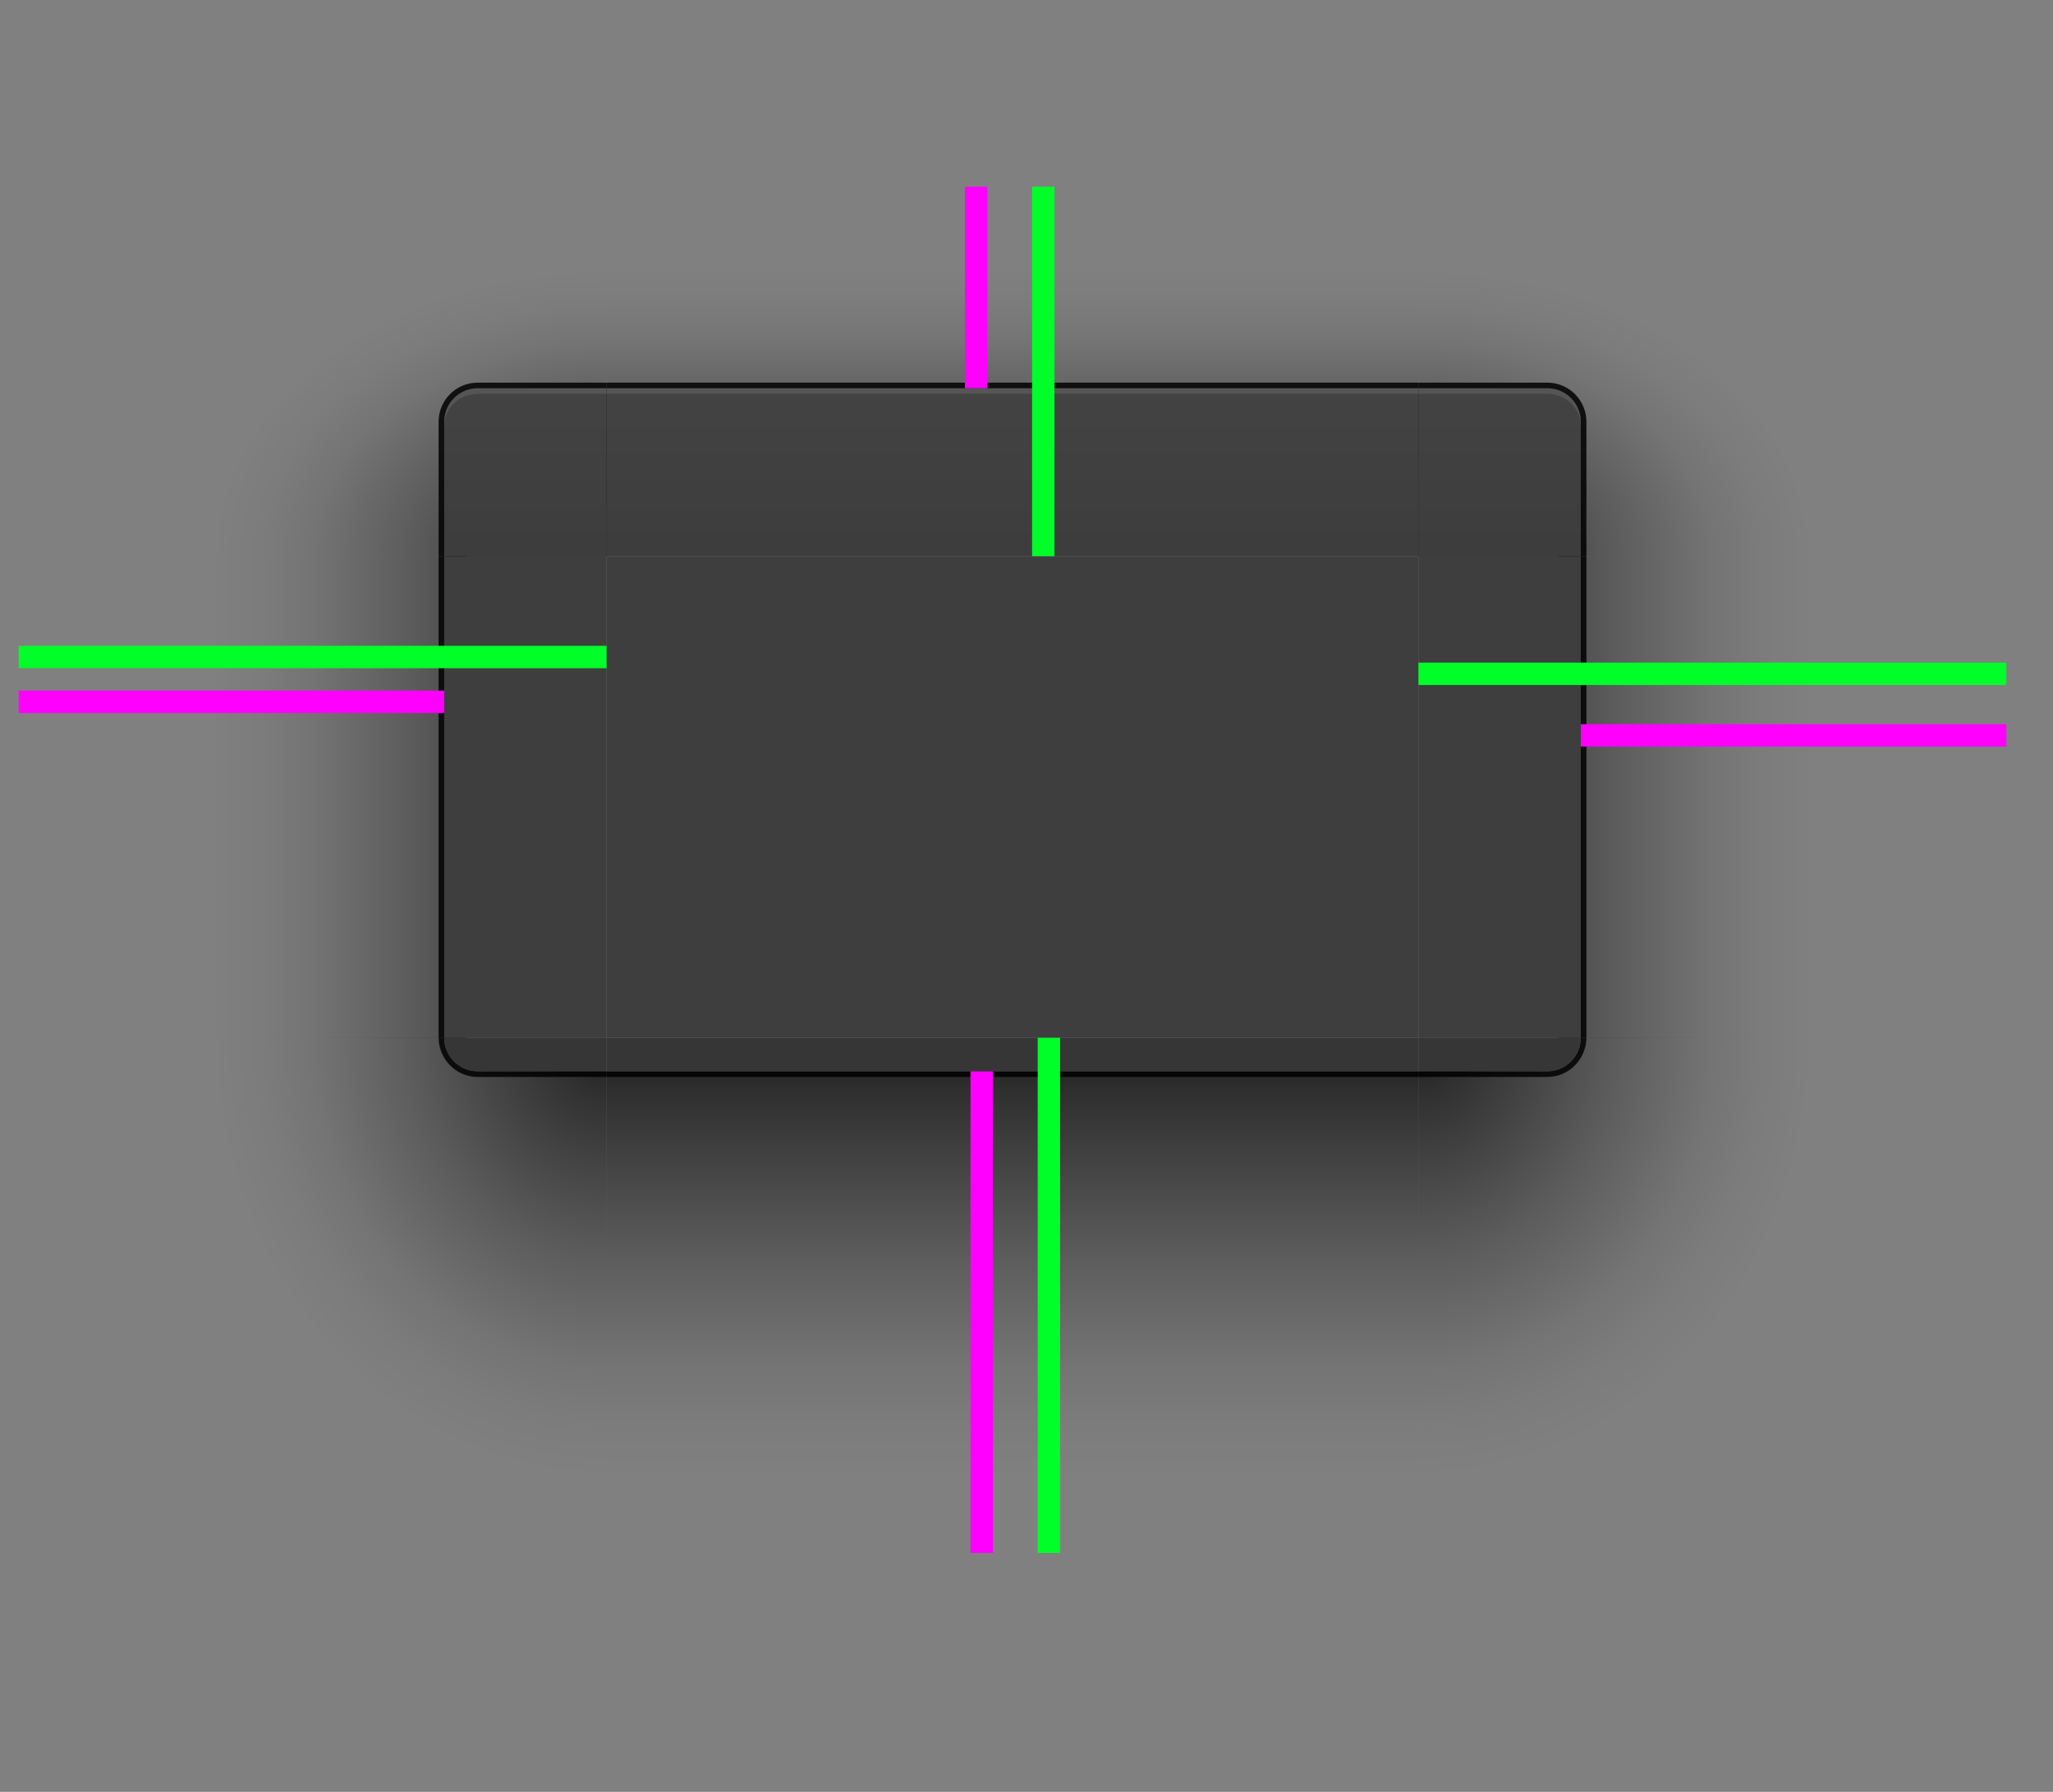 <?xml version="1.0" encoding="UTF-8" standalone="no"?>
<!-- Created with Inkscape (http://www.inkscape.org/) -->

<svg
   width="550"
   height="480"
   id="svg3642"
   sodipodi:version="0.32"
   inkscape:version="1.2.1 (9c6d41e410, 2022-07-14)"
   sodipodi:docname="decoration.svg"
   inkscape:output_extension="org.inkscape.output.svg.inkscape"
   version="1.0"
   inkscape:export-filename="/home/diau/svn/playground-plasma/desktoptheme/air/widgets/background.png"
   inkscape:export-xdpi="90"
   inkscape:export-ydpi="90"
   xmlns:inkscape="http://www.inkscape.org/namespaces/inkscape"
   xmlns:sodipodi="http://sodipodi.sourceforge.net/DTD/sodipodi-0.dtd"
   xmlns:xlink="http://www.w3.org/1999/xlink"
   xmlns="http://www.w3.org/2000/svg"
   xmlns:svg="http://www.w3.org/2000/svg"
   xmlns:rdf="http://www.w3.org/1999/02/22-rdf-syntax-ns#"
   xmlns:cc="http://creativecommons.org/ns#"
   xmlns:dc="http://purl.org/dc/elements/1.1/">
  <rect width="100%" height="100%" fill="#808080" stroke="none"/>
  <sodipodi:namedview
     id="base"
     pagecolor="#333333"
     bordercolor="#666666"
     borderopacity="1.0"
     inkscape:pageopacity="1"
     inkscape:pageshadow="2"
     inkscape:zoom="0.56091238"
     inkscape:cx="566.04206"
     inkscape:cy="320.90574"
     inkscape:current-layer="layer1"
     showgrid="false"
     inkscape:grid-bbox="true"
     inkscape:document-units="px"
     inkscape:window-width="1368"
     inkscape:window-height="700"
     inkscape:window-x="0"
     inkscape:window-y="0"
     width="48px"
     height="48px"
     showguides="true"
     inkscape:guide-bbox="true"
     objecttolerance="9"
     gridtolerance="13"
     inkscape:window-maximized="1"
     inkscape:snap-global="true"
     inkscape:snap-bbox="true"
     inkscape:bbox-nodes="true"
     inkscape:bbox-paths="true"
     inkscape:snap-bbox-edge-midpoints="true"
     inkscape:snap-midpoints="true"
     inkscape:snap-smooth-nodes="true"
     inkscape:snap-intersection-paths="true"
     inkscape:object-paths="true"
     inkscape:snap-nodes="true"
     inkscape:showpageshadow="2"
     inkscape:pagecheckerboard="0"
     inkscape:deskcolor="#333333">
    <inkscape:grid
       type="xygrid"
       id="grid2555"
       enabled="true"
       visible="true"
       empspacing="5"
       snapvisiblegridlinesonly="true"
       originx="0"
       originy="0" />
  </sodipodi:namedview>
  <defs
     id="defs3644">
    <linearGradient
       id="headerbar">
      <stop
         style="stop-color:#434343;stop-opacity:1"
         offset="0"
         id="stop4142" />
      <stop
         style="stop-color:#3d3d3d;stop-opacity:1"
         offset="1"
         id="stop4144" />
    </linearGradient>
    <linearGradient
       id="shadow_active">
      <stop
         id="stop7028"
         offset="0"
         style="stop-color:#000000;stop-opacity:0.922;" />
      <stop
         id="stop7026"
         offset="0.125"
         style="stop-color:#000000;stop-opacity:0.741;" />
      <stop
         id="stop6834"
         offset="0.25"
         style="stop-color:#000000;stop-opacity:0.602;" />
      <stop
         id="stop6832"
         offset="0.5"
         style="stop-color:#000000;stop-opacity:0.331;" />
      <stop
         style="stop-color:#000000;stop-opacity:0.108;"
         offset="0.75"
         id="stop6836" />
      <stop
         id="stop6894"
         offset="0.875"
         style="stop-color:#000000;stop-opacity:0.039;" />
      <stop
         id="stop6721"
         offset="1"
         style="stop-color:#000000;stop-opacity:0;" />
    </linearGradient>
    <linearGradient
       inkscape:collect="always"
       xlink:href="#shadow_active"
       id="linearGradient5688"
       gradientUnits="userSpaceOnUse"
       gradientTransform="matrix(1,0,0,1.012,0,137.235)"
       x1="398"
       y1="144.07"
       x2="398"
       y2="221.163" />
    <linearGradient
       inkscape:collect="always"
       xlink:href="#shadow_active"
       id="linearGradient6612"
       gradientUnits="userSpaceOnUse"
       gradientTransform="matrix(1,0,0,1.029,0,140)"
       x1="396"
       y1="64.167"
       x2="396"
       y2="14.583" />
    <linearGradient
       inkscape:collect="always"
       xlink:href="#shadow_inactive"
       id="linearGradient5688-2"
       gradientUnits="userSpaceOnUse"
       gradientTransform="matrix(1,0,0,1.012,0,137.157)"
       x1="398"
       y1="144.07"
       x2="398"
       y2="171.744" />
    <linearGradient
       id="shadow_inactive">
      <stop
         style="stop-color:#000000;stop-opacity:1;"
         offset="0"
         id="stop6719-25" />
      <stop
         id="stop6834-1"
         offset="0.25"
         style="stop-color:#000000;stop-opacity:0.639;" />
      <stop
         id="stop6832-0"
         offset="0.5"
         style="stop-color:#000000;stop-opacity:0.337;" />
      <stop
         style="stop-color:#000000;stop-opacity:0.108;"
         offset="0.75"
         id="stop6836-0" />
      <stop
         id="stop6894-7"
         offset="0.875"
         style="stop-color:#000000;stop-opacity:0.039;" />
      <stop
         id="stop6721-4"
         offset="1"
         style="stop-color:#000000;stop-opacity:0;" />
    </linearGradient>
    <linearGradient
       inkscape:collect="always"
       xlink:href="#shadow_inactive"
       id="linearGradient6612-5"
       gradientUnits="userSpaceOnUse"
       gradientTransform="translate(200,5)"
       x1="396"
       y1="66"
       x2="396"
       y2="30" />
    <linearGradient
       inkscape:collect="always"
       xlink:href="#headerbar"
       id="linearGradient7313"
       gradientUnits="userSpaceOnUse"
       gradientTransform="matrix(1,0,0,1.034,-85,131.517)"
       x1="470"
       y1="43"
       x2="470"
       y2="70.067" />
    <linearGradient
       inkscape:collect="always"
       xlink:href="#headerbar"
       id="linearGradient1033"
       gradientUnits="userSpaceOnUse"
       gradientTransform="matrix(1,0,0,1.034,-495,-9.172)"
       x1="760"
       y1="92"
       x2="760"
       y2="119.067" />
    <linearGradient
       inkscape:collect="always"
       xlink:href="#shadow_active"
       id="linearGradient1126"
       gradientUnits="userSpaceOnUse"
       gradientTransform="matrix(1.013,0,0,1,-3.265,140)"
       x1="348.493"
       y1="99"
       x2="279.414"
       y2="99" />
    <radialGradient
       inkscape:collect="always"
       xlink:href="#shadow_active"
       id="radialGradient1306"
       gradientUnits="userSpaceOnUse"
       gradientTransform="matrix(9.4919759e-7,-2.914,4,1.1504403e-6,-211.667,980.016)"
       cx="296.477"
       cy="80.417"
       fx="296.477"
       fy="80.417"
       r="17.5" />
    <linearGradient
       inkscape:collect="always"
       xlink:href="#shadow_inactive"
       id="linearGradient1389"
       gradientUnits="userSpaceOnUse"
       gradientTransform="matrix(1.013,0,0,1,-3.265,140)"
       x1="348.493"
       y1="99.015"
       x2="304.086"
       y2="99.015" />
    <radialGradient
       inkscape:collect="always"
       xlink:href="#shadow_active"
       id="radialGradient965"
       gradientUnits="userSpaceOnUse"
       gradientTransform="matrix(-4,2.301133e-6,1.7252655e-6,-4.457,303.083,992.547)"
       cx="48.271"
       cy="177.376"
       fx="48.271"
       fy="177.376"
       r="17.5" />
    <radialGradient
       inkscape:collect="always"
       xlink:href="#shadow_inactive"
       id="radialGradient967"
       gradientUnits="userSpaceOnUse"
       gradientTransform="matrix(-2.571,-3.6255764e-8,3.7613271e-7,-1.596,594.125,485.188)"
       cx="48.271"
       cy="177.376"
       fx="48.271"
       fy="177.376"
       r="17.5" />
    <radialGradient
       inkscape:collect="always"
       xlink:href="#shadow_inactive"
       id="radialGradient969"
       gradientUnits="userSpaceOnUse"
       gradientTransform="matrix(-3.7607938e-7,-2.057,2.571,-5.1233137e-7,263.214,725.834)"
       cx="296.451"
       cy="80.417"
       fx="296.451"
       fy="80.417"
       r="17.5" />
    <linearGradient
       inkscape:collect="always"
       xlink:href="#shadow_active"
       id="linearGradient996"
       gradientUnits="userSpaceOnUse"
       gradientTransform="matrix(1.013,0,0,1,-3.265,140)"
       x1="348.493"
       y1="99"
       x2="279.414"
       y2="99" />
    <radialGradient
       inkscape:collect="always"
       xlink:href="#shadow_active"
       id="radialGradient1012"
       gradientUnits="userSpaceOnUse"
       gradientTransform="matrix(9.4919759e-7,-2.914,4,1.1504403e-6,-211.667,980.016)"
       cx="296.477"
       cy="80.417"
       fx="296.477"
       fy="80.417"
       r="17.5" />
    <linearGradient
       inkscape:collect="always"
       xlink:href="#headerbar"
       id="linearGradient1014"
       gradientUnits="userSpaceOnUse"
       gradientTransform="matrix(1,0,0,1.034,-495,-9.172)"
       x1="760"
       y1="92"
       x2="760"
       y2="119.067" />
    <radialGradient
       inkscape:collect="always"
       xlink:href="#shadow_active"
       id="radialGradient1030"
       gradientUnits="userSpaceOnUse"
       gradientTransform="matrix(-4,2.301133e-6,1.7252655e-6,-4.457,303.083,992.547)"
       cx="48.271"
       cy="177.376"
       fx="48.271"
       fy="177.376"
       r="17.5" />
    <radialGradient
       inkscape:collect="always"
       xlink:href="#shadow_inactive"
       id="radialGradient1046"
       gradientUnits="userSpaceOnUse"
       gradientTransform="matrix(-2.571,-3.6255764e-8,3.7613271e-7,-1.596,594.125,485.188)"
       cx="48.271"
       cy="177.376"
       fx="48.271"
       fy="177.376"
       r="17.5" />
    <radialGradient
       inkscape:collect="always"
       xlink:href="#shadow_inactive"
       id="radialGradient1064"
       gradientUnits="userSpaceOnUse"
       gradientTransform="matrix(-3.7607938e-7,-2.057,2.571,-5.1233137e-7,263.214,725.834)"
       cx="296.451"
       cy="80.417"
       fx="296.451"
       fy="80.417"
       r="17.5" />
    <linearGradient
       inkscape:collect="always"
       xlink:href="#shadow_inactive"
       id="linearGradient1074"
       gradientUnits="userSpaceOnUse"
       gradientTransform="matrix(1.013,0,0,1,-3.265,140)"
       x1="348.493"
       y1="99.015"
       x2="304.086"
       y2="99.015" />
  </defs>
  <g
     id="layer1"
     inkscape:label="Layer 1"
     inkscape:groupmode="layer"
     transform="translate(0,-90)">
    <g
       inkscape:label="#decoration-right"
       transform="matrix(-1.5,0,0,1.5,904.812,-56.5)"
       id="decoration-right">
      <path
         sodipodi:nodetypes="ccccc"
         inkscape:connector-curvature="0"
         id="path988"
         d="m 244.875,197 v 86 h 76 v -86 z"
         style="opacity:0.85;fill:url(#linearGradient996);fill-opacity:1;stroke:none;stroke-width:1.007" />
      <path
         inkscape:connector-curvature="0"
         style="opacity:0.85;fill:#000000;fill-opacity:1;stroke:none"
         d="m 319.875,197 v 86 h 5 v -86 z"
         id="path990" />
      <path
         transform="translate(-255.125,76)"
         sodipodi:nodetypes="ccccc"
         inkscape:connector-curvature="0"
         id="path992"
         d="m 576,121 v 86 h 29 v -86 z"
         style="opacity:1;fill:#3e3e3e;fill-opacity:1;stroke:none" />
    </g>
    <g
       transform="translate(-1453.445,-465.219)"
       inkscape:label="layer1"
       style="display:none"
       id="g4418" />
    <g
       transform="matrix(1.5,0,0,1.5,-2182.668,-767.829)"
       inkscape:label="glow"
       style="display:inline"
       id="layer2" />
    <g
       inkscape:label="layer1"
       style="display:none"
       id="g2424"
       transform="translate(975.616,-1945.099)" />
    <g
       inkscape:label="glow"
       style="display:inline"
       id="g2426"
       transform="matrix(1.5,0,0,1.5,1460.924,-2987.648)" />
    <g
       inkscape:label="Layer 1"
       id="g3429"
       transform="matrix(1.5,0,0,1.5,1529.89,-1534.354)" />
    <g
       inkscape:label="Layer 1"
       id="g19758"
       transform="matrix(1.5,0,0,1.5,4209.326,-959.166)" />
    <g
       inkscape:label="Layer 1"
       id="g3935"
       transform="matrix(1.5,0,0,1.5,5866.564,-2276.57)" />
    <g
       inkscape:label="Layer 1"
       id="g8459"
       transform="matrix(1.5,0,0,1.5,2269.759,-2299.591)" />
    <g
       inkscape:label="Layer 1"
       id="g28391"
       transform="matrix(1.5,0,0,1.5,243.533,-306.674)" />
    <g
       inkscape:label="Layer 1"
       id="g28393"
       transform="matrix(1.5,0,0,1.5,1900.771,-1624.078)" />
    <g
       inkscape:label="Layer 1"
       id="g28395"
       transform="matrix(1.5,0,0,1.5,-1696.033,-1647.099)" />
    <g
       inkscape:label="Layer 1"
       id="g6598"
       transform="matrix(1.5,0,0,1.5,3463.283,-318.674)" />
    <g
       inkscape:label="Layer 1"
       id="g6640"
       transform="matrix(1.5,0,0,1.5,5120.521,-1636.078)" />
    <g
       inkscape:label="Layer 1"
       id="g6716"
       transform="matrix(1.5,0,0,1.5,1523.716,-1659.099)" />
    <g
       id="g6850"
       transform="matrix(1.5,0,0,-1.5,-232.668,372.762)"
       style="opacity:0.459" />
    <g
       id="g4240"
       style="display:none"
       inkscape:label="layer1"
       transform="translate(-1919.565,-153.362)" />
    <g
       id="g4242"
       style="display:inline"
       inkscape:label="glow"
       transform="matrix(1.5,0,0,1.5,-2881.847,-300.043)" />
    <g
       transform="translate(509.496,-1633.242)"
       id="g4244"
       style="display:none"
       inkscape:label="layer1" />
    <g
       transform="matrix(1.5,0,0,1.5,761.744,-2519.862)"
       id="g4246"
       style="display:inline"
       inkscape:label="glow" />
    <g
       transform="matrix(1.5,0,0,1.5,830.711,-1066.568)"
       id="g4248"
       inkscape:label="Layer 1" />
    <g
       transform="matrix(1.5,0,0,1.5,3510.146,-491.381)"
       id="g4250"
       inkscape:label="Layer 1" />
    <g
       transform="matrix(1.5,0,0,1.5,5167.384,-1808.785)"
       id="g4252"
       inkscape:label="Layer 1" />
    <g
       transform="matrix(1.5,0,0,1.5,1570.58,-1831.806)"
       id="g4254"
       inkscape:label="Layer 1" />
    <g
       transform="matrix(1.5,0,0,1.5,-455.646,161.111)"
       id="g4256"
       inkscape:label="Layer 1" />
    <g
       transform="matrix(1.5,0,0,1.5,1201.591,-1156.293)"
       id="g4258"
       inkscape:label="Layer 1" />
    <g
       transform="matrix(1.5,0,0,1.5,-2395.213,-1179.313)"
       id="g4260"
       inkscape:label="Layer 1" />
    <g
       transform="matrix(1.5,0,0,1.5,2764.103,149.111)"
       id="g4262"
       inkscape:label="Layer 1" />
    <g
       transform="matrix(1.5,0,0,1.5,4421.341,-1168.293)"
       id="g4264"
       inkscape:label="Layer 1" />
    <g
       transform="matrix(1.5,0,0,1.5,824.537,-1191.313)"
       id="g4266"
       inkscape:label="Layer 1" />
    <g
       style="opacity:0.459"
       transform="matrix(1.5,0,0,-1.5,-931.847,840.547)"
       id="g4268" />
    <g
       id="decoration-bottom"
       transform="matrix(1.5,0,0,1.5,-325,-56.5)"
       inkscape:label="#decoration-bottom">
      <path
         style="opacity:0.85;fill:url(#linearGradient5688);fill-opacity:1;stroke:none;stroke-width:1.006"
         d="m 325,289 v 86 h 145 v -86 z"
         id="path6217-8"
         inkscape:connector-curvature="0"
         sodipodi:nodetypes="ccccc" />
      <path
         id="path6214-7"
         d="M 470,289 H 325 v 1 h 145 z"
         style="opacity:0.85;fill:#000000;fill-opacity:1;stroke:none;stroke-width:0.414"
         inkscape:connector-curvature="0" />
      <path
         id="path6211-7"
         d="M 470,143 H 325 v 6 h 145 z"
         style="opacity:0.8;fill:#242424;fill-opacity:1;stroke:none"
         inkscape:connector-curvature="0"
         transform="translate(0,140)" />
    </g>
    <path
       style="opacity:1;fill:#3e3e3e;fill-opacity:1;stroke:none;stroke-width:1.5"
       d="M 162.5,239 V 368 H 380 V 239 Z"
       id="decoration-center"
       inkscape:connector-curvature="0"
       inkscape:label="#decoration-center" />
    <g
       id="decoration-top"
       transform="matrix(1.5,0,0,1.5,-325,-70)"
       inkscape:label="#decoration-top">
      <path
         style="opacity:0.85;fill:url(#linearGradient6612);fill-opacity:1;stroke:none;stroke-width:1.014"
         d="m 325,140 v 36 H 470 V 140 Z"
         id="path6055-5"
         inkscape:connector-curvature="0"
         sodipodi:nodetypes="ccccc" />
      <path
         transform="translate(0,140)"
         id="path6098-4"
         d="M 325,35 V 57 H 470 V 35 Z"
         style="opacity:0.85;fill:#000000;fill-opacity:1;stroke:none"
         inkscape:connector-curvature="0" />
      <path
         style="fill:url(#linearGradient7313);fill-opacity:1;stroke:none;stroke-width:1"
         d="m 325,176 v 30 h 145 v -30 z"
         id="path6092-3"
         inkscape:connector-curvature="0"
         sodipodi:nodetypes="ccccc" />
      <path
         inkscape:connector-curvature="0"
         id="path4151"
         d="m 325,176 v 0.689 0.001 0.31 h 145 v -0.31 -0.001 -0.689 z"
         style="opacity:0.1;fill:#ffffff;fill-opacity:1;stroke:none;stroke-width:1" />
    </g>
    <g
       id="decoration-left"
       transform="matrix(1.5,0,0,1.5,-362.312,-56.5)"
       inkscape:label="#decoration-left">
      <path
         style="opacity:0.85;fill:url(#linearGradient1126);fill-opacity:1;stroke:none;stroke-width:1.007"
         d="m 244.875,197 v 86 h 76 v -86 z"
         id="path6345-1"
         inkscape:connector-curvature="0"
         sodipodi:nodetypes="ccccc" />
      <path
         id="path6342-6"
         d="m 319.875,197 v 86 h 5 v -86 z"
         style="opacity:0.85;fill:#000000;fill-opacity:1;stroke:none"
         inkscape:connector-curvature="0" />
      <path
         style="opacity:1;fill:#3e3e3e;fill-opacity:1;stroke:none"
         d="m 576,121 v 86 h 29 v -86 z"
         id="path6339-9"
         inkscape:connector-curvature="0"
         sodipodi:nodetypes="ccccc"
         transform="translate(-255.125,76)" />
    </g>
    <g
       id="decoration-inactive-bottom"
       transform="matrix(1.5,0,0,1.5,215,-56.383)"
       inkscape:label="#decoration-inactive-bottom">
      <path
         style="opacity:0.85;fill:url(#linearGradient5688-2);fill-opacity:1;stroke:none;stroke-width:1.006"
         d="m 325,288.922 v 86 h 145 v -86 z"
         id="path6217-8-2"
         inkscape:connector-curvature="0"
         sodipodi:nodetypes="ccccc" />
      <path
         id="path6214-7-4"
         d="M 470,288.922 H 325 v 1 h 145 z"
         style="opacity:0.85;fill:#000000;fill-opacity:1;stroke:none;stroke-width:0.392"
         inkscape:connector-curvature="0" />
      <path
         id="path6211-7-5"
         d="M 470,282.922 H 325 v 6 h 145 z"
         style="opacity:0.8;fill:#242424;fill-opacity:1;stroke:none"
         inkscape:connector-curvature="0" />
    </g>
    <path
       style="fill:#2d2d2d;fill-opacity:1;stroke:none;stroke-width:1.5"
       d="M 702.5,239 V 368 H 920 V 239 Z"
       id="decoration-inactive-center"
       inkscape:connector-curvature="0"
       inkscape:label="#decoration-inactive-center" />
    <g
       id="decoration-inactive-top"
       transform="matrix(1.5,0,0,1.5,215,-70)"
       inkscape:label="#decoration-inactive-top">
      <path
         style="opacity:0.85;fill:url(#linearGradient6612-5);fill-opacity:1;stroke:none"
         d="M 525,5 V 41 H 670 V 5 Z"
         transform="translate(-200,135)"
         id="path6055-5-5"
         inkscape:connector-curvature="0"
         sodipodi:nodetypes="ccccc" />
      <path
         transform="translate(0,140)"
         id="path6098-4-8"
         d="M 325,35 V 57 H 470 V 35 Z"
         style="opacity:0.85;fill:#000000;fill-opacity:1;stroke:none"
         inkscape:connector-curvature="0" />
      <path
         style="fill:#2d2d2d;fill-opacity:1;stroke:none;stroke-width:1"
         d="m 325,176 v 30 h 145 v -30 z"
         id="path6092-3-3"
         inkscape:connector-curvature="0"
         sodipodi:nodetypes="ccccc" />
      <path
         inkscape:connector-curvature="0"
         id="path4181"
         d="m 325,176 v 0.689 0.001 V 177 h 145 v -0.31 -0.001 V 176 Z"
         style="opacity:0.08;fill:#ffffff;fill-opacity:0.995;stroke:none;stroke-width:1" />
    </g>
    <g
       id="decoration-inactive-left"
       transform="matrix(1.5,0,0,1.5,177.687,-56.523)"
       inkscape:label="#decoration-inactive-left">
      <path
         style="opacity:0.85;fill:url(#linearGradient1389);fill-opacity:1;stroke:none;stroke-width:1.007"
         d="m 244.875,197.015 v 86 l 76,-0.015 v -85.985 z"
         id="path6345-1-1"
         inkscape:connector-curvature="0"
         sodipodi:nodetypes="ccccc" />
      <path
         id="path6342-6-6"
         d="m 319.875,197.015 v 86 h 1 v -86 z"
         style="opacity:0.85;fill:#000000;fill-opacity:1;stroke:none;stroke-width:0.447"
         inkscape:connector-curvature="0" />
      <path
         inkscape:connector-curvature="0"
         style="fill:#2d2d2d;fill-opacity:1;stroke:none"
         d="m 320.875,197.015 v 86 h 29 v -86 z"
         id="path6339-9-9"
         sodipodi:nodetypes="ccccc" />
    </g>
    <g
       id="decoration-inactive-topleft"
       inkscape:label="#decoration-inactive-topleft"
       transform="matrix(1.5,0,0,1.5,207.5,-107.594)">
      <path
         style="opacity:0.85;fill:url(#radialGradient969);fill-opacity:1;stroke:none"
         d="m 365,50 v 66 h 76 V 92 c 0,-3.324 2.676,-6 6,-6 h 23 V 50 Z"
         transform="translate(-140,115.063)"
         id="rect6520-3-2-6"
         inkscape:connector-curvature="0"
         sodipodi:nodetypes="ccccsccc" />
      <g
         inkscape:label="#g5343"
         id="6utrh-9">
        <g
           id="decoration-toplefthaerty-5"
           inkscape:label="#g5253"
           transform="translate(0,1)">
          <g
             inkscape:label="#g6458"
             transform="translate(-19,25)"
             id="49093u-9">
            <path
               style="opacity:0.85;fill:#000000;fill-opacity:1;stroke:none;stroke-width:1.034"
               d="m 447,85 c -3.878,0 -7,3.122 -7,7 V 115.934 116 h 30 V 85 Z"
               transform="translate(-121,89.063)"
               id="path1315" />
            <path
               style="fill:#2d2d2d;fill-opacity:1;stroke:none;stroke-width:1"
               d="m 447,86 c -3.324,0 -6,2.676 -6,6 V 115.936 116 h 29 V 86 Z"
               transform="translate(-121,89.063)"
               id="rect5073-4-9-6"
               inkscape:connector-curvature="0"
               sodipodi:nodetypes="ccccccc" />
            <path
               style="opacity:0.08;fill:#ffffff;fill-opacity:1;stroke:none;stroke-width:1"
               d="m 447,86 c -3.324,0 -6,2.676 -6,6 v 0.008 C 441.471,89.16 443.927,87 446.912,87 h 23 v 29 H 470 V 86 Z"
               transform="translate(-121,89.063)"
               id="path961" />
          </g>
        </g>
      </g>
    </g>
    <g
       transform="matrix(1.5,0,0,1.5,-580,-76)"
       id="decoration-bottomleft"
       inkscape:label="#decoration-bottomleft">
      <g
         transform="matrix(1,0,0,0.999,165,-10.667)"
         inkscape:label="#g5246"
         id="hrh-6">
        <path
           style="opacity:0.85;fill:url(#radialGradient965);fill-opacity:1;stroke:none"
           d="m 5,202 v 92 H 110 V 208 H 87 c -3.324,0 -6,-2.676 -6,-6 z"
           transform="matrix(1,0,0,1.001,220,104.738)"
           id="rect5099-9-5" />
        <g
           id="decoration-bottomleft57547-54-5"
           transform="translate(-20,24)"
           inkscape:label="#g6297">
          <g
             id="g6659-3-3-0" />
        </g>
      </g>
      <path
         style="opacity:0.85;fill:#000000;fill-opacity:1;stroke:none;stroke-width:1"
         d="m 80.004,202.062 c 0.034,3.849 3.139,7 6.996,7 l 23,1e-5 V 208.062 H 87 c -3.324,0 -6,-2.676 -6,-6 z"
         id="path4189"
         inkscape:connector-curvature="0"
         sodipodi:nodetypes="csccscc"
         transform="translate(385,93.938)" />
      <path
         style="opacity:0.8;fill:#242424;fill-opacity:1;stroke:none"
         d="m 81,202.062 c 0,3.324 2.676,6 6,6 h 23 v -6 z"
         id="rect7023-1"
         inkscape:connector-curvature="0"
         transform="translate(385,93.938)" />
    </g>
    <g
       id="decoration-inactive-bottomleft"
       transform="matrix(1.5,0,0,1.5,-2.5,-70)">
      <g
         transform="matrix(1,0,0,0.999,140,-14.604)"
         inkscape:label="#g5246"
         id="hrh-3">
        <path
           style="opacity:0.85;fill:url(#radialGradient967);fill-opacity:1;stroke:none"
           d="m 365,202 v 92 L 470,294 v -86 h -23 c -3.324,0 -6,-2.676 -6,-6 z"
           transform="matrix(1,0,0,1.001,-140,104.675)"
           id="rect5099-9-6"
           inkscape:connector-curvature="0"
           sodipodi:nodetypes="ccccscc" />
        <g
           id="decoration-bottomleft57547-54-2"
           transform="translate(-20,24)"
           inkscape:label="#g6297">
          <g
             id="g6659-3-3-4" />
        </g>
      </g>
      <path
         sodipodi:nodetypes="csccscc"
         inkscape:connector-curvature="0"
         id="path4205"
         d="m 440,292 c 0.034,3.849 3.139,7 6.996,7 l 23,10e-6 V 298 h -23 c -3.324,0 -6,-2.676 -6,-6 z"
         style="opacity:0.85;fill:#000000;fill-opacity:1;stroke:none;stroke-width:1" />
      <path
         inkscape:connector-curvature="0"
         id="path4207"
         d="m 441,292 c 0,3.324 2.676,6 6,6 h 23 v -6 z"
         style="opacity:0.8;fill:#242424;fill-opacity:1;stroke:none" />
    </g>
    <g
       id="decoration-inactive-bottomright"
       transform="matrix(-1.5,0,0,1.5,1625,-70)">
      <g
         id="g1038"
         inkscape:label="#g5246"
         transform="matrix(1,0,0,0.999,140,-14.604)">
        <path
           sodipodi:nodetypes="ccccscc"
           inkscape:connector-curvature="0"
           id="path1032"
           transform="matrix(1,0,0,1.001,-140,104.675)"
           d="m 365,202 v 92 L 470,294 v -86 h -23 c -3.324,0 -6,-2.676 -6,-6 z"
           style="opacity:0.85;fill:url(#radialGradient1046);fill-opacity:1;stroke:none" />
        <g
           inkscape:label="#g6297"
           transform="translate(-20,24)"
           id="g1036">
          <g
             id="g1034" />
        </g>
      </g>
      <path
         style="opacity:0.85;fill:#000000;fill-opacity:1;stroke:none;stroke-width:1"
         d="m 440,292 c 0.034,3.849 3.139,7 6.996,7 l 23,10e-6 V 298 h -23 c -3.324,0 -6,-2.676 -6,-6 z"
         id="path1040"
         inkscape:connector-curvature="0"
         sodipodi:nodetypes="csccscc" />
      <path
         style="opacity:0.8;fill:#242424;fill-opacity:1;stroke:none"
         d="m 441,292 c 0,3.324 2.676,6 6,6 h 23 v -6 z"
         id="path1042"
         inkscape:connector-curvature="0" />
    </g>
    <rect
       style="opacity:1;fill:#ff00ff;fill-opacity:1;stroke:none;stroke-width:0.671"
       id="shadow-hint-top-margin"
       width="6"
       height="54"
       x="258.5"
       y="140" />
    <rect
       style="opacity:1;fill:#ff00ff;fill-opacity:1;stroke:none;stroke-width:1.775"
       id="shadow-hint-bottom-margin"
       width="6"
       height="129"
       x="260"
       y="377" />
    <rect
       style="opacity:1;fill:#ff00ff;fill-opacity:1;stroke:none;stroke-width:1.061"
       id="shadow-hint-right-margin"
       width="114"
       height="6"
       x="423.5"
       y="284" />
    <rect
       style="opacity:1;fill:#ff00ff;fill-opacity:1;stroke:none;stroke-width:1.061"
       id="shadow-hint-left-margin"
       width="114"
       height="6"
       x="5"
       y="275" />
    <rect
       id="hint-top-margin"
       width="6"
       height="99"
       x="276.5"
       y="140"
       style="fill:#00ff29;fill-opacity:1;stroke:none;stroke-width:1.627" />
    <rect
       id="hint-bottom-margin"
       width="6"
       height="138"
       x="278"
       y="368"
       style="fill:#00ff29;fill-opacity:1;stroke:none;stroke-width:1.627" />
    <rect
       id="hint-right-margin"
       width="6"
       height="157.5"
       x="267.5"
       y="-537.5"
       transform="rotate(90)"
       style="fill:#00ff29;fill-opacity:1;stroke:none;stroke-width:1.627" />
    <rect
       id="hint-left-margin"
       width="6"
       height="157.5"
       x="263"
       y="-162.5"
       transform="rotate(90)"
       style="fill:#00ff29;fill-opacity:1;stroke:none;stroke-width:1.628" />
    <g
       transform="matrix(-1.5,0,0,1.5,800,-107.594)"
       inkscape:label="#decoration-topleft"
       id="decoration-topleft">
      <path
         style="opacity:0.85;fill:url(#radialGradient1306);fill-opacity:1;stroke:none"
         d="m 5,50 v 66 H 81 V 92 c 0,-3.324 2.676,-6 6,-6 h 23 V 50 Z"
         transform="matrix(-1,0,0,1,535,115.062)"
         id="path1019"
         inkscape:connector-curvature="0"
         sodipodi:nodetypes="ccccsccc" />
      <g
         transform="translate(250)"
         id="g1027"
         inkscape:label="#g6067">
        <g
           inkscape:label="#g6458-7"
           id="g1025"
           transform="matrix(-1,0,0,1,524,26)">
          <path
             id="path1021"
             d="m 255,85 v 29.93 1.004 V 116 h 30 v -9 -0.586 -0.066 V 95 92 c 0,-3.878 -3.122,-7 -7,-7 h -3 z"
             style="opacity:0.85;fill:#000000;fill-opacity:1;stroke:none;stroke-width:1"
             inkscape:connector-curvature="0"
             transform="matrix(-1,0,0,1,604,89.062)" />
          <path
             id="path1023"
             d="m 255,86 v 28.965 0.971 V 116 h 29 V 92 c 0,-3.324 -2.676,-6 -6,-6 z"
             style="fill:url(#linearGradient1033);fill-opacity:1;stroke:none;stroke-width:1"
             inkscape:connector-curvature="0"
             transform="matrix(-1,0,0,1,604,89.062)"
             sodipodi:nodetypes="ccccccsc" />
          <path
             style="opacity:0.1;fill:#ffffff;fill-opacity:1;stroke:none;stroke-width:1"
             d="m 87,86 c -3.324,0 -6,2.676 -6,6 v 0.801 C 81,89.588 83.676,87 87,87 h 23 v -1 z"
             transform="translate(239,89.062)"
             id="path950" />
        </g>
      </g>
    </g>
    <g
       transform="matrix(-1.5,0,0,1.5,1415,-107.594)"
       inkscape:label="#decoration-inactive-topright"
       id="decoration-inactive-topright">
      <path
         sodipodi:nodetypes="ccccsccc"
         inkscape:connector-curvature="0"
         id="path1048"
         transform="translate(-140,115.063)"
         d="m 365,50 v 66 h 76 V 92 c 0,-3.324 2.676,-6 6,-6 h 23 V 50 Z"
         style="opacity:0.85;fill:url(#radialGradient1064);fill-opacity:1;stroke:none" />
      <g
         id="g1060"
         inkscape:label="#g5343">
        <g
           transform="translate(0,1)"
           inkscape:label="#g5253"
           id="g1058">
          <g
             id="g1056"
             transform="translate(-19,25)"
             inkscape:label="#g6458">
            <path
               id="path1050"
               transform="translate(-121,89.063)"
               d="m 447,85 c -3.878,0 -7,3.122 -7,7 V 115.934 116 h 30 V 85 Z"
               style="opacity:0.85;fill:#000000;fill-opacity:1;stroke:none;stroke-width:1.034"
               inkscape:connector-curvature="0" />
            <path
               sodipodi:nodetypes="ccccccc"
               inkscape:connector-curvature="0"
               id="path1052"
               transform="translate(-121,89.063)"
               d="m 447,86 c -3.324,0 -6,2.676 -6,6 V 115.936 116 h 29 V 86 Z"
               style="fill:#2d2d2d;fill-opacity:1;stroke:none;stroke-width:1" />
            <path
               id="path1054"
               transform="translate(-121,89.063)"
               d="m 447,86 c -3.324,0 -6,2.676 -6,6 v 0.008 C 441.471,89.16 443.927,87 446.912,87 h 23 v 29 H 470 V 86 Z"
               style="opacity:0.08;fill:#ffffff;fill-opacity:1;stroke:none;stroke-width:1"
               inkscape:connector-curvature="0" />
          </g>
        </g>
      </g>
    </g>
    <g
       id="decoration-topright"
       inkscape:label="#decoration-topright"
       transform="matrix(1.5,0,0,1.5,-257.5,-107.594)">
      <path
         id="path998"
         transform="matrix(-1,0,0,1,535,115.062)"
         d="m 5,50 v 66 H 81 V 92 c 0,-3.324 2.676,-6 6,-6 h 23 V 50 Z"
         style="opacity:0.85;fill:url(#radialGradient1012);fill-opacity:1;stroke:none"
         inkscape:connector-curvature="0"
         sodipodi:nodetypes="ccccsccc" />
      <g
         inkscape:label="#g6067"
         id="g1008"
         transform="translate(250)">
        <g
           transform="matrix(-1,0,0,1,524,26)"
           id="g1006"
           inkscape:label="#g6458-7">
          <path
             transform="matrix(-1,0,0,1,604,89.062)"
             inkscape:connector-curvature="0"
             style="opacity:0.85;fill:#000000;fill-opacity:1;stroke:none;stroke-width:1"
             d="m 255,85 v 29.93 1.004 V 116 h 30 v -9 -0.586 -0.066 V 95 92 c 0,-3.878 -3.122,-7 -7,-7 h -3 z"
             id="path1000" />
          <path
             transform="matrix(-1,0,0,1,604,89.062)"
             inkscape:connector-curvature="0"
             style="fill:url(#linearGradient1014);fill-opacity:1;stroke:none;stroke-width:1"
             d="m 255,86 v 28.965 0.971 V 116 h 29 V 92 c 0,-3.324 -2.676,-6 -6,-6 z"
             id="path1002"
             sodipodi:nodetypes="ccccccsc" />
          <path
             id="path1004"
             transform="translate(239,89.062)"
             d="m 87,86 c -3.324,0 -6,2.676 -6,6 v 0.801 C 81,89.588 83.676,87 87,87 h 23 v -1 z"
             style="opacity:0.1;fill:#ffffff;fill-opacity:1;stroke:none;stroke-width:1"
             inkscape:connector-curvature="0" />
        </g>
      </g>
    </g>
    <g
       inkscape:label="#decoration-bottomright"
       id="decoration-bottomright"
       transform="matrix(-1.5,0,0,1.5,1122.5,-76)">
      <g
         id="g1022"
         inkscape:label="#g5246"
         transform="matrix(1,0,0,0.999,165,-10.667)">
        <path
           id="path1016"
           transform="matrix(1,0,0,1.001,220,104.738)"
           d="m 5,202 v 92 H 110 V 208 H 87 c -3.324,0 -6,-2.676 -6,-6 z"
           style="opacity:0.85;fill:url(#radialGradient1030);fill-opacity:1;stroke:none"
           inkscape:connector-curvature="0" />
        <g
           inkscape:label="#g6297"
           transform="translate(-20,24)"
           id="g1020">
          <g
             id="g1018" />
        </g>
      </g>
      <path
         transform="translate(385,93.938)"
         sodipodi:nodetypes="csccscc"
         inkscape:connector-curvature="0"
         id="path1024"
         d="m 80.004,202.062 c 0.034,3.849 3.139,7 6.996,7 l 23,1e-5 V 208.062 H 87 c -3.324,0 -6,-2.676 -6,-6 z"
         style="opacity:0.85;fill:#000000;fill-opacity:1;stroke:none;stroke-width:1" />
      <path
         transform="translate(385,93.938)"
         inkscape:connector-curvature="0"
         id="path1026"
         d="m 81,202.062 c 0,3.324 2.676,6 6,6 h 23 v -6 z"
         style="opacity:0.8;fill:#242424;fill-opacity:1;stroke:none" />
    </g>
    <g
       inkscape:label="#decoration-inactive-right"
       transform="matrix(-1.5,0,0,1.5,1444.812,-56.523)"
       id="decoration-inactive-right">
      <path
         sodipodi:nodetypes="ccccc"
         inkscape:connector-curvature="0"
         id="path1066"
         d="m 244.875,197.015 v 86 l 76,-0.015 v -85.985 z"
         style="opacity:0.85;fill:url(#linearGradient1074);fill-opacity:1;stroke:none;stroke-width:1.007" />
      <path
         inkscape:connector-curvature="0"
         style="opacity:0.85;fill:#000000;fill-opacity:1;stroke:none;stroke-width:0.447"
         d="m 319.875,197.015 v 86 h 1 v -86 z"
         id="path1068" />
      <path
         id="path1070"
         d="m 320.875,197.015 v 86 h 29 v -86 z"
         style="fill:#2d2d2d;fill-opacity:1;stroke:none"
         inkscape:connector-curvature="0"
         sodipodi:nodetypes="ccccc" />
    </g>
    <g
       id="mask-bottom"
       transform="matrix(1.5,0,0,1.5,801.962,-56.383)">
      <path
         d="m 325,288.922 v 86 h 145 v -86 z"
         id="path6217-8-2-3"
         style="fill:none" />
      <path
         id="path6211-7-5-6"
         d="M 470,282.922 H 325 v 6 H 391.354 470 Z" />
    </g>
    <path
       d="m 1289.462,239 v 129 h 217.5 V 239 Z"
       id="mask-center"
       style="stroke-width:5.669" />
    <g
       id="mask-top"
       transform="matrix(1.5,0,0,1.5,801.962,-70)">
      <path
         d="M 525,5 V 41 H 670 V 5 Z"
         transform="translate(-200,135)"
         id="path6055-5-5-7"
         style="fill:none" />
      <path
         d="m 325,176 v 30 h 145 v -30 z"
         id="path6092-3-3-5" />
    </g>
    <g
       id="mask-left"
       transform="matrix(1.5,0,0,1.5,764.65,-56.523)">
      <path
         d="m 244.875,197.015 v 86 l 76,-0.015 v -85.985 z"
         id="path6345-1-1-3"
         style="fill:none" />
      <path
         d="m 320.875,197.015 v 86 h 29 v -86 z"
         id="path6339-9-9-5" />
    </g>
    <g
       id="mask-topleft"
       transform="matrix(1.5,0,0,1.5,794.462,-107.594)">
      <path
         d="m 365,50 v 66 h 76 V 92 c 0,-3.324 2.676,-6 6,-6 h 23 V 50 Z"
         transform="translate(-140,115.063)"
         id="rect6520-3-2-6-6"
         style="fill:none" />
      <g
         inkscape:label="#g5343"
         id="6utrh-9-2">
        <g
           id="decoration-toplefthaerty-5-9"
           inkscape:label="#g5253"
           transform="translate(0,1)">
          <g
             inkscape:label="#g6458"
             transform="translate(-19,25)"
             id="49093u-9-1">
            <path
               d="m 447,86 c -3.324,0 -6,2.676 -6,6 V 115.936 116 h 29 V 86 Z"
               transform="translate(-121,89.063)"
               id="rect5073-4-9-6-2" />
          </g>
        </g>
      </g>
    </g>
    <g
       id="mask-bottomleft"
       transform="matrix(1.5,0,0,1.5,584.462,-70)">
      <g
         transform="matrix(1,0,0,0.999,140,-14.604)"
         inkscape:label="#g5246"
         id="hrh-3-7">
        <path
           d="m 365,202 v 92 L 470,294 v -86 h -23 c -3.324,0 -6,-2.676 -6,-6 z"
           transform="matrix(1,0,0,1.001,-140,104.675)"
           id="rect5099-9-6-0"
           style="fill:none" />
        <g
           id="decoration-bottomleft57547-54-2-9"
           transform="translate(-20,24)"
           inkscape:label="#g6297">
          <g
             id="g6659-3-3-4-3" />
        </g>
      </g>
      <path
         id="path4207-6"
         d="m 441,292 c 0,3.324 2.676,6 6,6 h 23 v -6 z" />
    </g>
    <g
       id="mask-bottomright"
       transform="matrix(-1.5,0,0,1.5,2211.962,-70)">
      <g
         id="g1038-0"
         inkscape:label="#g5246"
         transform="matrix(1,0,0,0.999,140,-14.604)">
        <path
           id="path1032-6"
           transform="matrix(1,0,0,1.001,-140,104.675)"
           d="m 365,202 v 92 L 470,294 v -86 h -23 c -3.324,0 -6,-2.676 -6,-6 z"
           style="fill:none" />
        <g
           inkscape:label="#g6297"
           transform="translate(-20,24)"
           id="g1036-2">
          <g
             id="g1034-6" />
        </g>
      </g>
      <path
         d="m 441,292 c 0,3.324 2.676,6 6,6 h 23 v -6 z"
         id="path1042-1" />
    </g>
    <g
       transform="matrix(-1.5,0,0,1.5,2001.962,-107.594)"
       id="mask-topright">
      <path
         transform="translate(-140,115.063)"
         d="m 365,50 v 66 h 76 V 92 c 0,-3.324 2.676,-6 6,-6 h 23 V 50 Z"
         style="fill:none"
         id="path1367" />
      <g
         id="g1060-8"
         inkscape:label="#g5343">
        <g
           transform="translate(0,1)"
           inkscape:label="#g5253"
           id="g1058-7">
          <g
             id="g1056-9"
             transform="translate(-19,25)"
             inkscape:label="#g6458">
            <path
               id="path1052-2"
               transform="translate(-121,89.063)"
               d="m 447,86 c -3.324,0 -6,2.676 -6,6 V 115.936 116 h 29 V 86 Z" />
          </g>
        </g>
      </g>
    </g>
    <g
       transform="matrix(-1.5,0,0,1.5,2031.775,-56.523)"
       id="mask-right">
      <path
         id="path1066-0"
         d="m 244.875,197.015 v 86 l 76,-0.015 v -85.985 z"
         style="fill:none" />
      <path
         id="path1070-2"
         d="m 320.875,197.015 v 86 h 29 v -86 z"
         sodipodi:nodetypes="ccccc" />
    </g>
  </g>
</svg>
